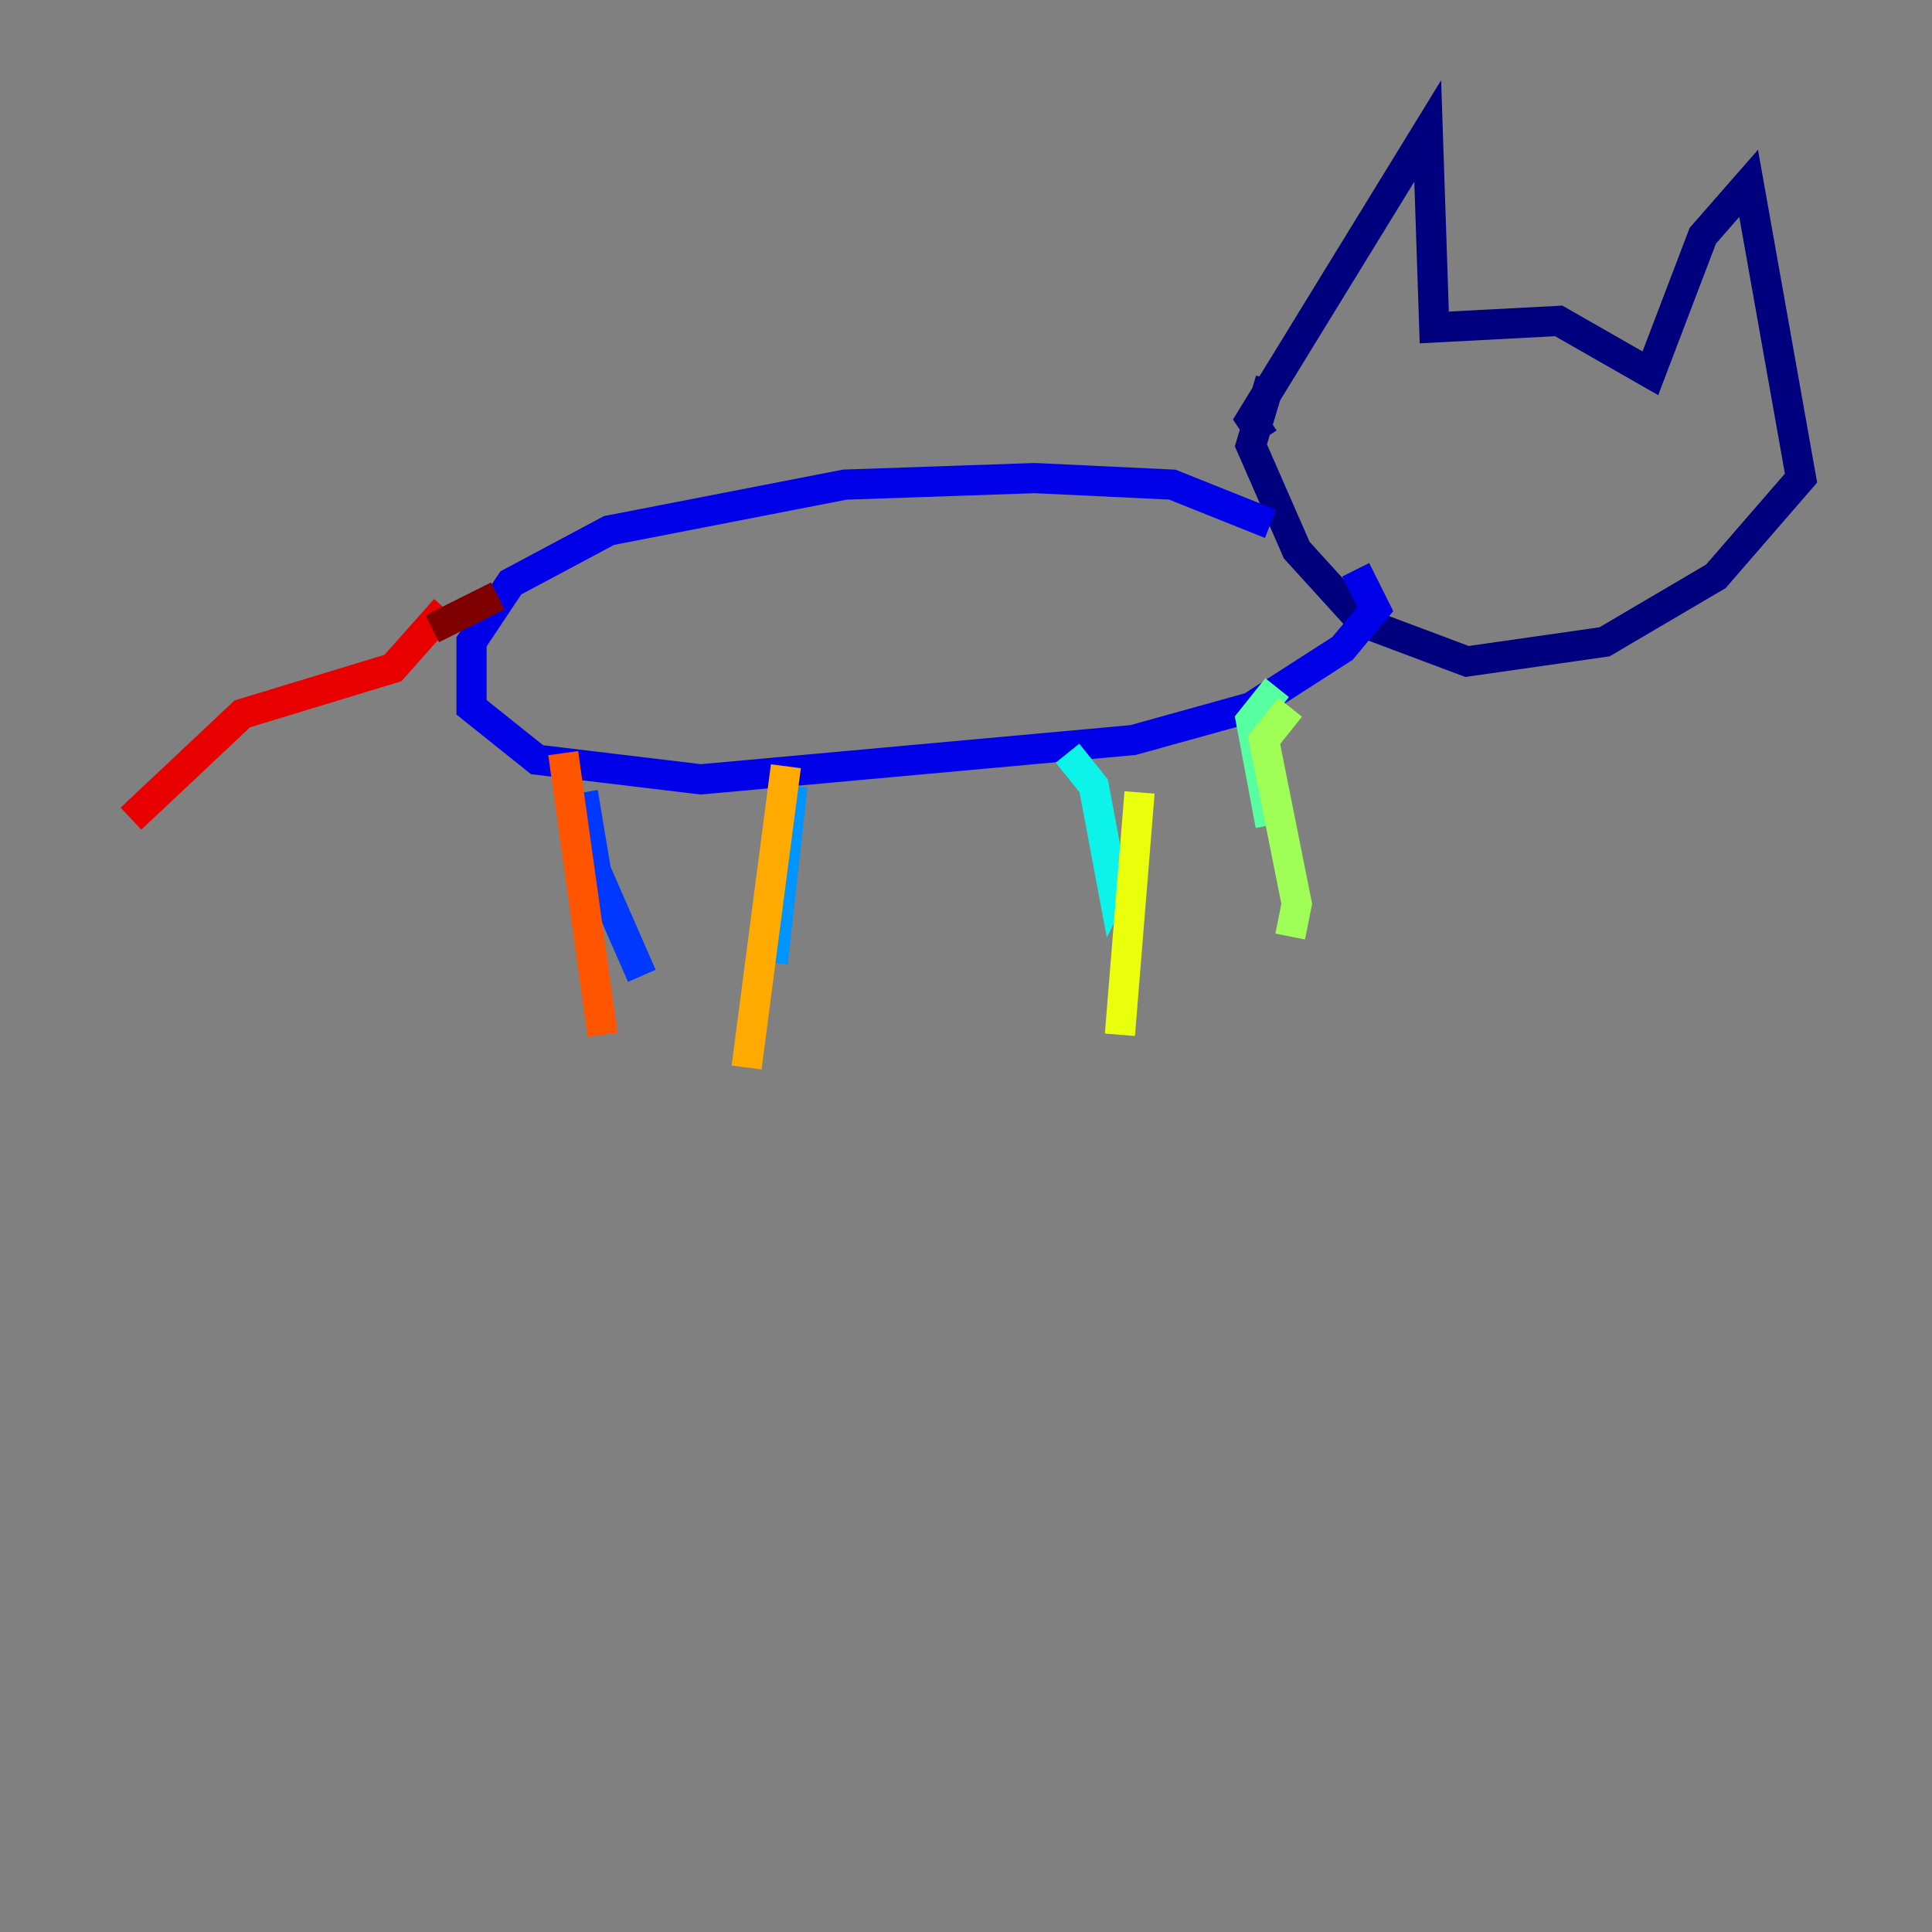 <?xml version="1.0" encoding="utf-8" ?>
<svg baseProfile="tiny" height="128" version="1.2" viewBox="0,0,128,128" width="128" xmlns="http://www.w3.org/2000/svg" xmlns:ev="http://www.w3.org/2001/xml-events" xmlns:xlink="http://www.w3.org/1999/xlink"><rect x="0" y="0" width="128" height="128" fill="#808080" stroke="none"/><defs /><polyline fill="none" points="83.742,29.071 82.875,27.77 94.59,8.678 95.024,21.695 103.268,21.261 109.342,24.732 112.814,15.62 115.851,12.149 119.322,31.675 113.681,38.183 106.305,42.522 97.193,43.824 90.251,41.22 85.912,36.447 82.875,29.505 84.176,25.166" stroke="#00007f" stroke-width="2" /><polyline fill="none" points="84.176,34.712 77.668,32.108 68.556,31.675 55.973,32.108 40.352,35.146 33.844,38.617 31.241,42.522 31.241,46.861 35.58,50.332 46.427,51.634 75.064,49.031 82.875,46.861 88.949,42.956 91.119,40.352 89.817,37.749" stroke="#0000e8" stroke-width="2" /><polyline fill="none" points="38.617,52.502 39.485,57.709 42.522,64.651" stroke="#0038ff" stroke-width="2" /><polyline fill="none" points="52.502,52.068 51.2,63.783" stroke="#0094ff" stroke-width="2" /><polyline fill="none" points="70.725,49.898 72.461,52.068 73.763,59.01 74.63,57.275" stroke="#0cf4ea" stroke-width="2" /><polyline fill="none" points="84.61,45.559 82.875,47.729 84.176,54.671" stroke="#56ffa0" stroke-width="2" /><polyline fill="none" points="85.478,46.861 83.742,49.031 85.912,59.878 85.478,62.047" stroke="#a0ff56" stroke-width="2" /><polyline fill="none" points="75.498,52.502 74.197,68.556" stroke="#eaff0c" stroke-width="2" /><polyline fill="none" points="52.068,50.766 49.464,70.725" stroke="#ffaa00" stroke-width="2" /><polyline fill="none" points="37.315,49.898 39.919,68.556" stroke="#ff5500" stroke-width="2" /><polyline fill="none" points="29.505,40.352 26.034,44.258 16.054,47.295 8.678,54.237" stroke="#e80000" stroke-width="2" /><polyline fill="none" points="28.637,41.654 32.976,39.485" stroke="#7f0000" stroke-width="2" /></svg>